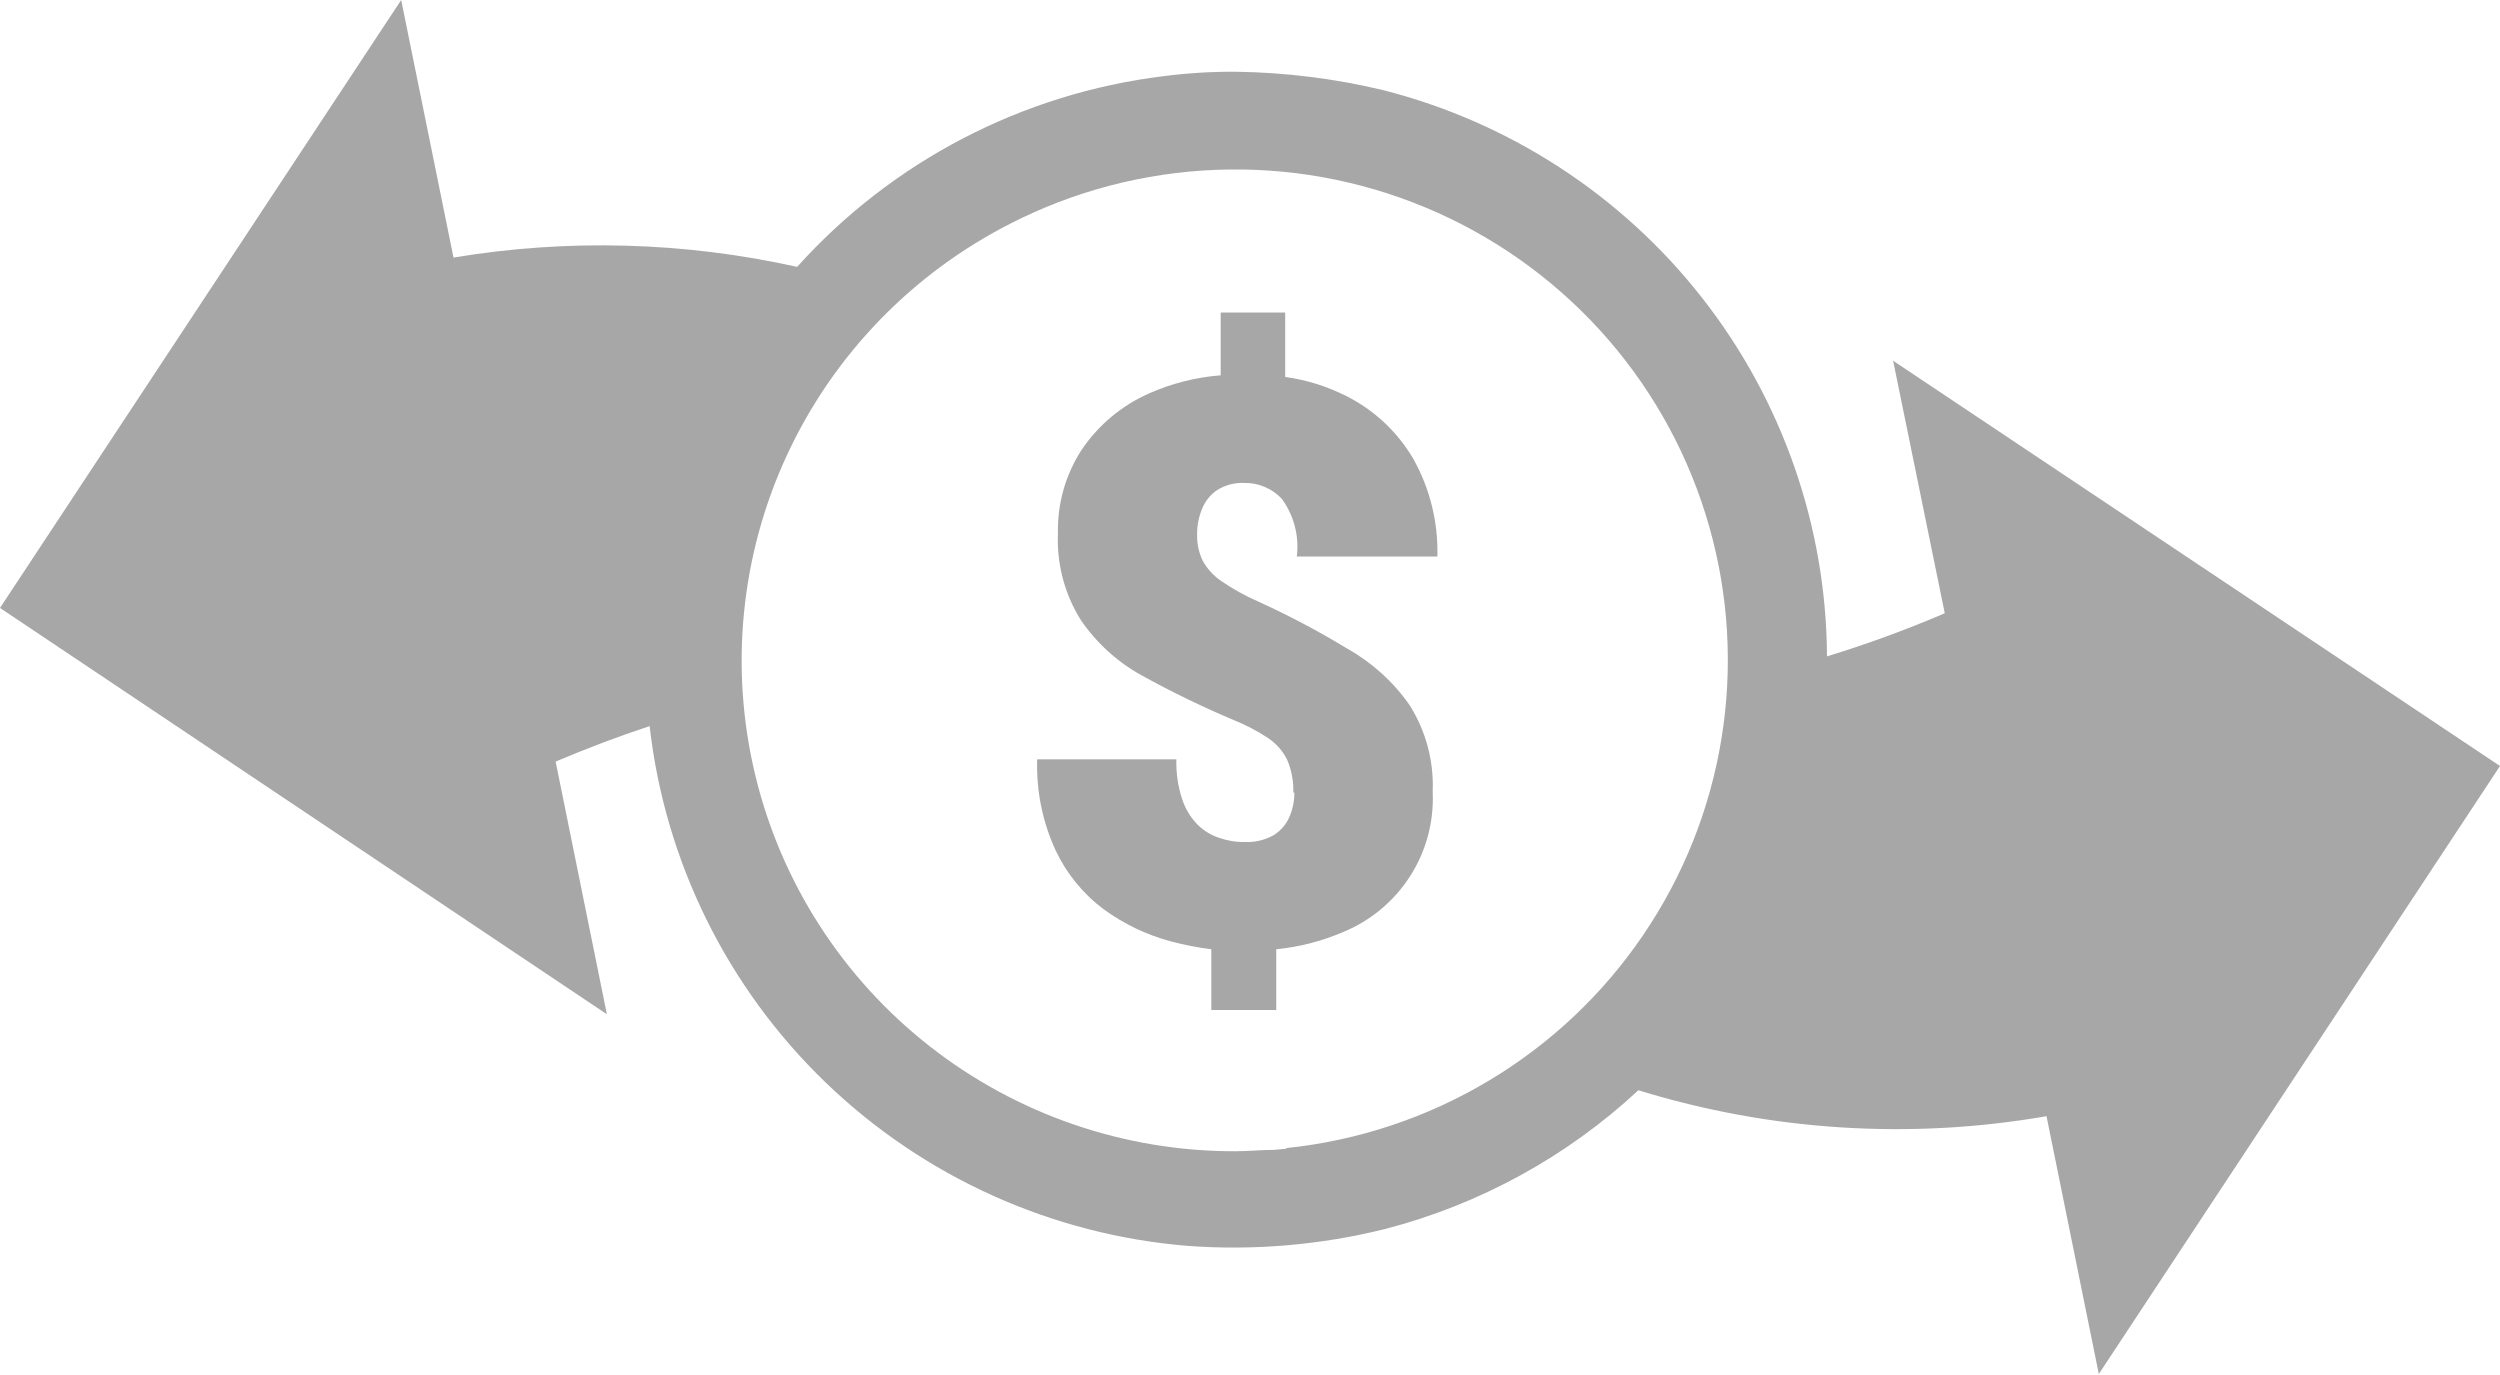 <svg width="40" height="22" viewBox="0 0 40 22" fill="none" xmlns="http://www.w3.org/2000/svg">
<g id="money-transfer-icon 1" clip-path="url(#clip0_205_566)">
<path id="Vector" fill-rule="evenodd" clip-rule="evenodd" d="M19.014 19.935C16.832 19.759 14.779 18.833 13.206 17.316C11.634 15.799 10.64 13.784 10.394 11.618C9.899 11.78 9.398 11.971 8.89 12.185L9.71 16.228L0 9.727L6.419 0L7.256 4.121C9.081 3.817 10.948 3.868 12.754 4.27C14.273 2.581 16.354 1.497 18.613 1.219C19 1.169 19.389 1.145 19.779 1.148C20.573 1.159 21.363 1.258 22.135 1.443C24.157 1.959 25.951 3.128 27.235 4.767C28.518 6.406 29.221 8.423 29.232 10.502C29.872 10.306 30.501 10.076 31.116 9.812L30.29 5.772L40 12.256L33.581 21.984L32.744 17.859C30.565 18.238 28.327 18.096 26.214 17.444C25.068 18.509 23.674 19.272 22.158 19.665C21.131 19.92 20.07 20.011 19.014 19.935ZM20.693 12.678C20.698 12.5 20.665 12.323 20.596 12.159C20.527 12.018 20.421 11.897 20.29 11.809C20.114 11.693 19.926 11.595 19.73 11.517C19.231 11.306 18.743 11.069 18.268 10.807C17.877 10.591 17.543 10.287 17.292 9.919C17.032 9.502 16.905 9.017 16.927 8.528C16.917 8.051 17.052 7.583 17.314 7.185C17.58 6.796 17.948 6.489 18.379 6.297C18.743 6.135 19.133 6.036 19.531 6.005V5H20.563V6.031C20.903 6.078 21.233 6.181 21.54 6.336C21.986 6.56 22.358 6.908 22.611 7.338C22.879 7.815 23.013 8.357 22.998 8.904H20.749C20.789 8.576 20.703 8.246 20.508 7.98C20.431 7.898 20.338 7.834 20.235 7.79C20.132 7.747 20.021 7.725 19.909 7.727C19.756 7.72 19.605 7.76 19.476 7.84C19.365 7.914 19.28 8.021 19.232 8.145C19.178 8.275 19.152 8.414 19.154 8.554C19.15 8.699 19.181 8.844 19.245 8.975C19.318 9.105 19.42 9.216 19.544 9.299C19.729 9.426 19.925 9.534 20.13 9.624C20.619 9.846 21.094 10.097 21.553 10.376C21.951 10.599 22.294 10.909 22.555 11.284C22.816 11.699 22.944 12.182 22.923 12.671C22.945 13.148 22.818 13.619 22.561 14.02C22.303 14.422 21.927 14.735 21.484 14.915C21.146 15.06 20.787 15.152 20.42 15.188V16.16H19.381V15.188C19.162 15.161 18.944 15.118 18.73 15.061C18.345 14.958 17.982 14.784 17.66 14.549C17.328 14.301 17.063 13.976 16.888 13.602C16.679 13.147 16.579 12.65 16.595 12.149H18.822C18.816 12.364 18.846 12.578 18.913 12.782C18.961 12.933 19.044 13.072 19.154 13.187C19.251 13.286 19.37 13.36 19.502 13.404C19.636 13.451 19.777 13.475 19.919 13.472C20.078 13.479 20.235 13.442 20.374 13.365C20.486 13.297 20.575 13.196 20.628 13.077C20.682 12.953 20.71 12.819 20.71 12.684L20.693 12.678ZM20.573 18.381L20.384 18.398C20.179 18.398 19.974 18.42 19.766 18.42C17.992 18.424 16.269 17.832 14.875 16.74C13.481 15.648 12.498 14.12 12.084 12.402C11.67 10.684 11.85 8.877 12.595 7.274C13.34 5.671 14.606 4.365 16.188 3.567L16.351 3.486C17.387 2.99 18.519 2.726 19.668 2.712C20.817 2.697 21.955 2.934 23.003 3.404C24.05 3.874 24.982 4.567 25.733 5.434C26.483 6.301 27.034 7.32 27.347 8.422C27.66 9.523 27.728 10.679 27.545 11.809C27.363 12.939 26.934 14.016 26.289 14.963C25.645 15.911 24.8 16.707 23.814 17.295C22.829 17.883 21.726 18.25 20.583 18.369L20.573 18.381Z" fill="#A7A7A7"/>
</g>
<defs>
<clipPath id="clip0_205_566">
<rect width="40" height="22" fill="white"/>
</clipPath>
</defs>
</svg>
